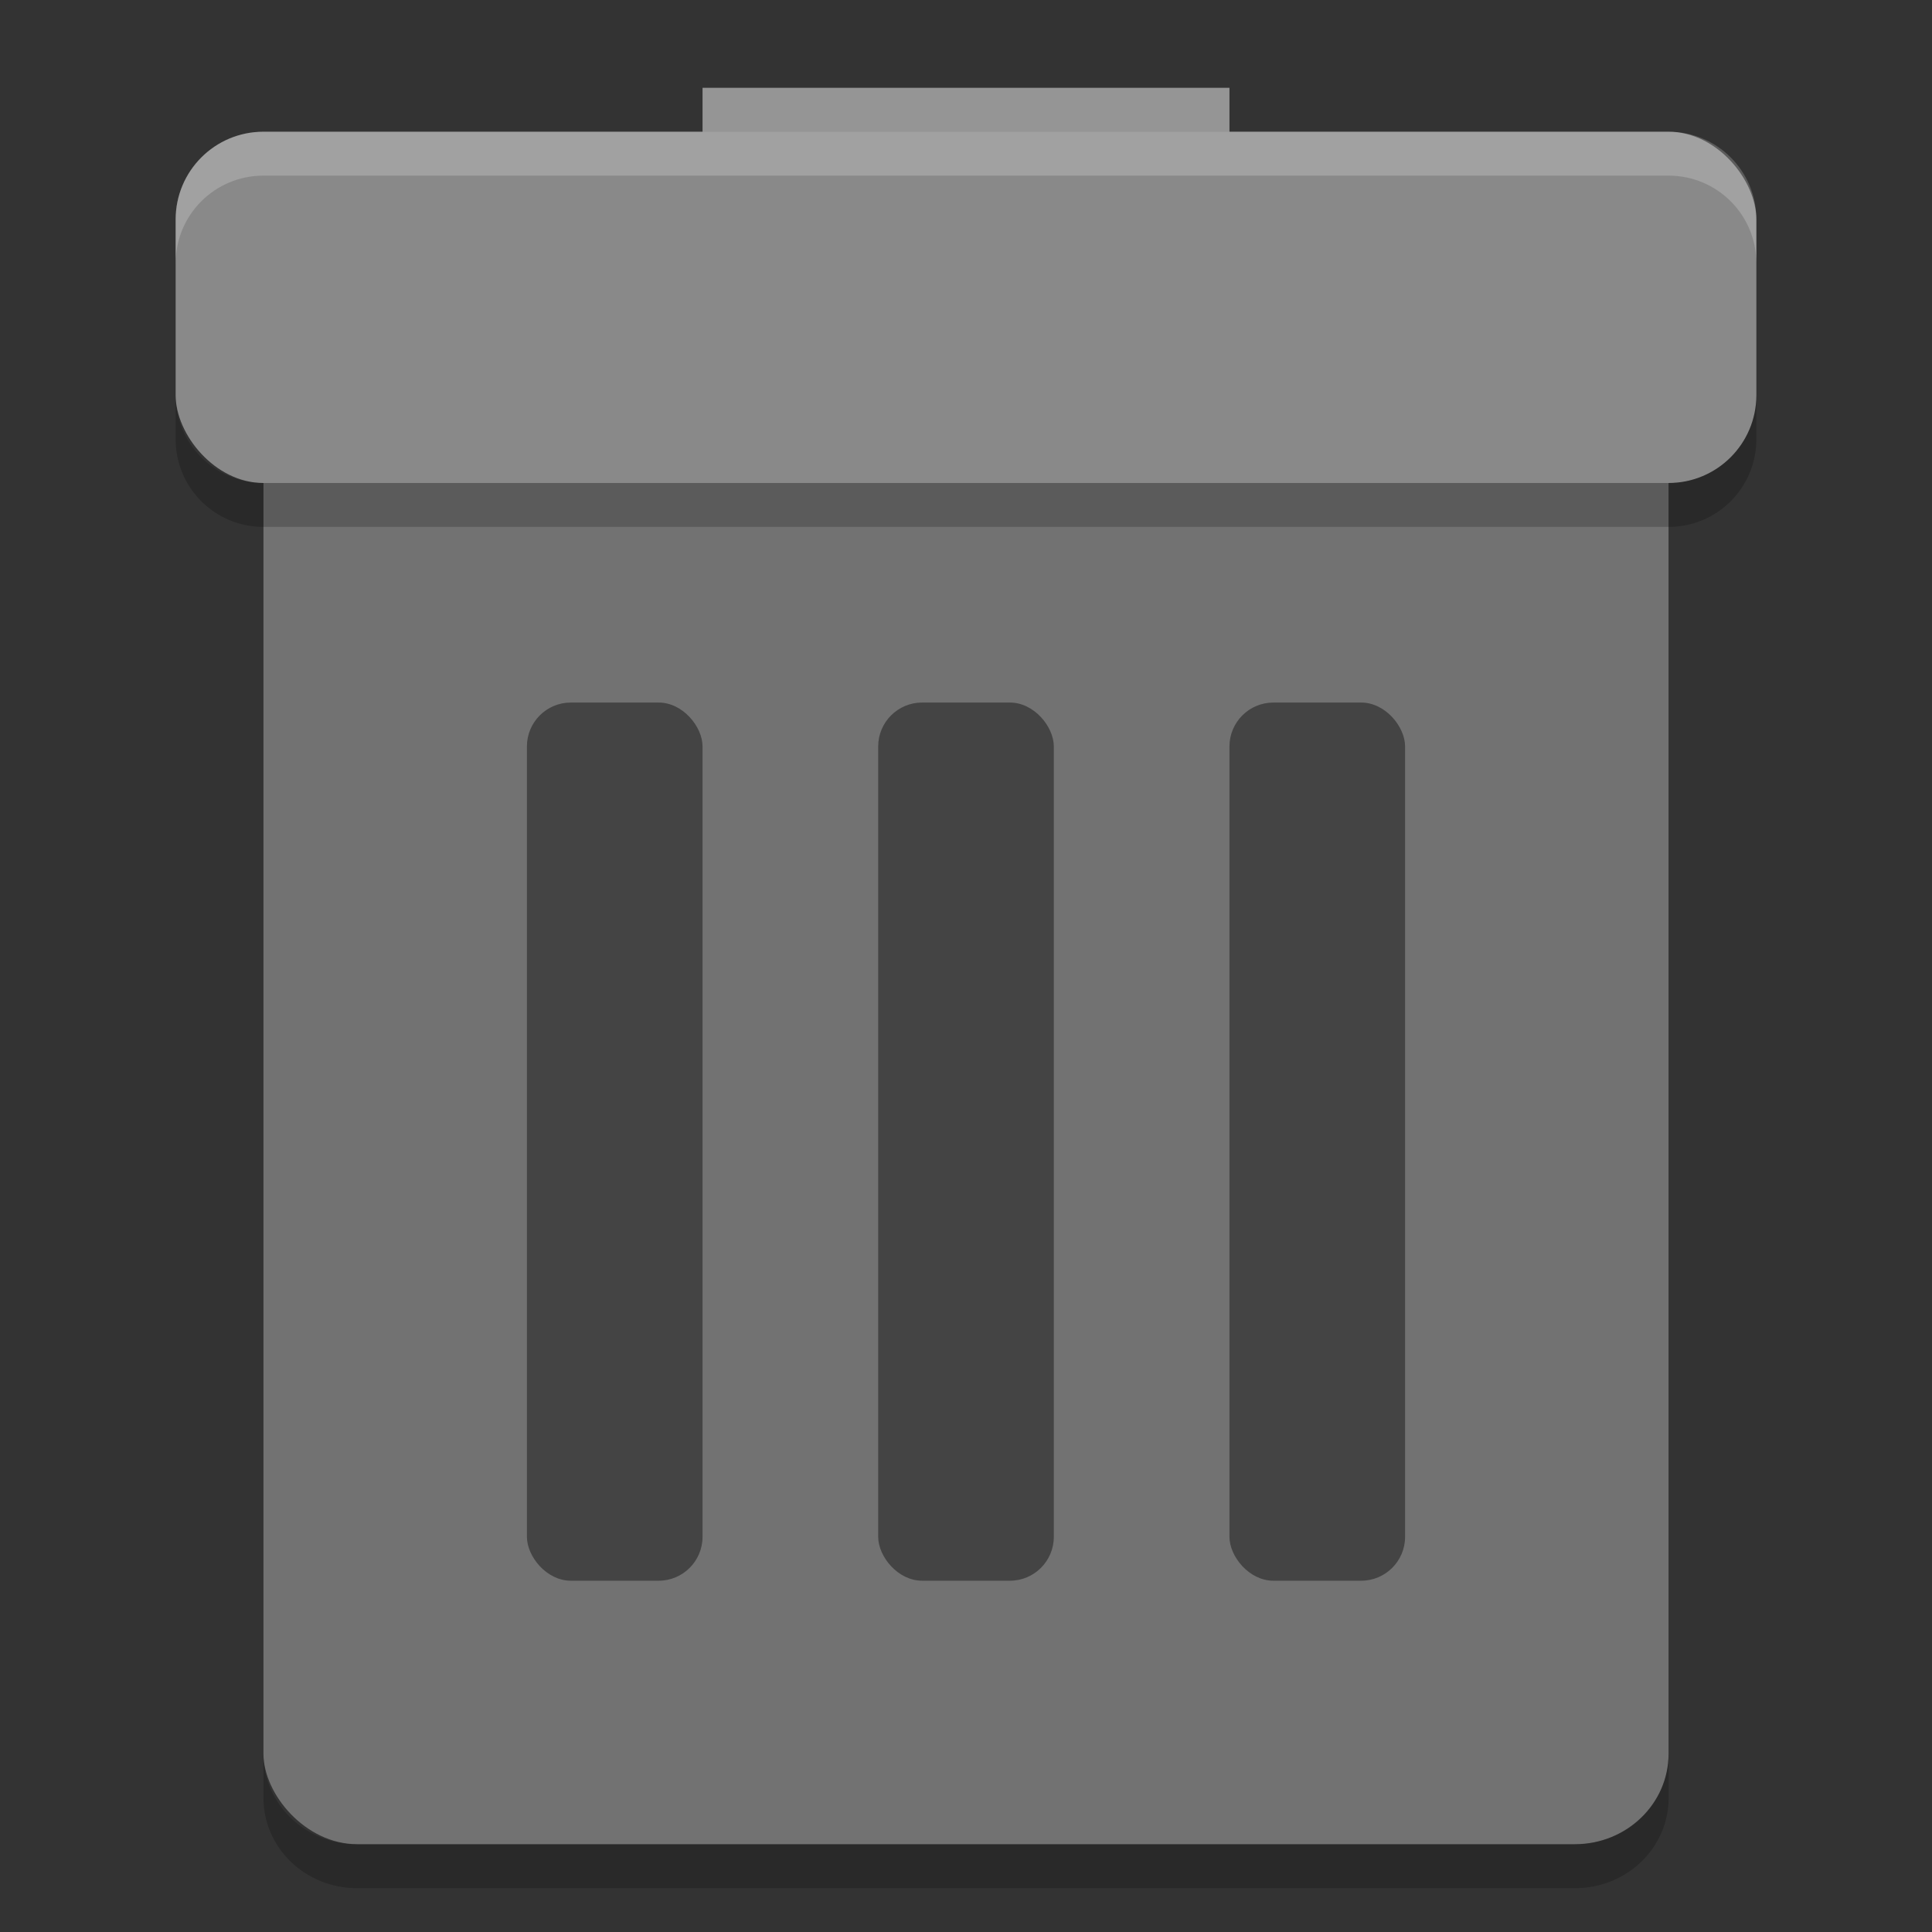 <svg xmlns="http://www.w3.org/2000/svg" width="22" height="22" version="1">
 <rect width="100%" height="100%" fill="#333333" stroke="none"/>
 <rect style="fill:#727272" width="16" height="17.5" x="3" y="3.5" rx="1.067" ry="1.03"/>
 <rect style="fill:#898989" width="18" height="4" x="2" y="1.5" rx="1" ry="1"/>
 <rect style="opacity:0.4" width="2" height="10" x="10" y="8" rx=".5" ry=".5"/>
 <rect style="opacity:0.4" width="2" height="10" x="14" y="8" rx=".5" ry=".5"/>
 <rect style="opacity:0.4" width="2" height="10" x="6" y="8" rx=".5" ry=".5"/>
 <rect style="fill:#898989" width="6" height="2" x="8" y="1"/>
 <path style="opacity:0.2;fill:#ffffff" d="m 3,1.5 c -0.554,0 -1,0.446 -1,1 l 0,0.5 c 0,-0.554 0.446,-1 1,-1 L 19,2 c 0.554,0 1,0.446 1,1 l 0,-0.5 c 0,-0.554 -0.446,-1 -1,-1 l -16,0 z"/>
 <path style="opacity:0.2" d="m 2,4.5 0,0.5 c 0,0.554 0.446,1 1,1 L 19,6 c 0.554,0 1,-0.446 1,-1 l 0,-0.5 c 0,0.554 -0.446,1 -1,1 l -16,0 c -0.554,0 -1,-0.446 -1,-1 z"/>
 <path style="opacity:0.2" d="m 3,19.971 0,0.5 c 0,0.571 0.476,1.03 1.067,1.03 l 13.867,0 c 0.591,0 1.067,-0.459 1.067,-1.029 l 0,-0.5 c 0,0.571 -0.476,1.03 -1.067,1.03 l -13.867,0 c -0.591,0 -1.067,-0.459 -1.067,-1.03 z"/>
 <path style="opacity:0.1;fill:#ffffff" d="m 8,1 0,0.5 6,0 0,-0.5 -6,0 z"/>
</svg>
